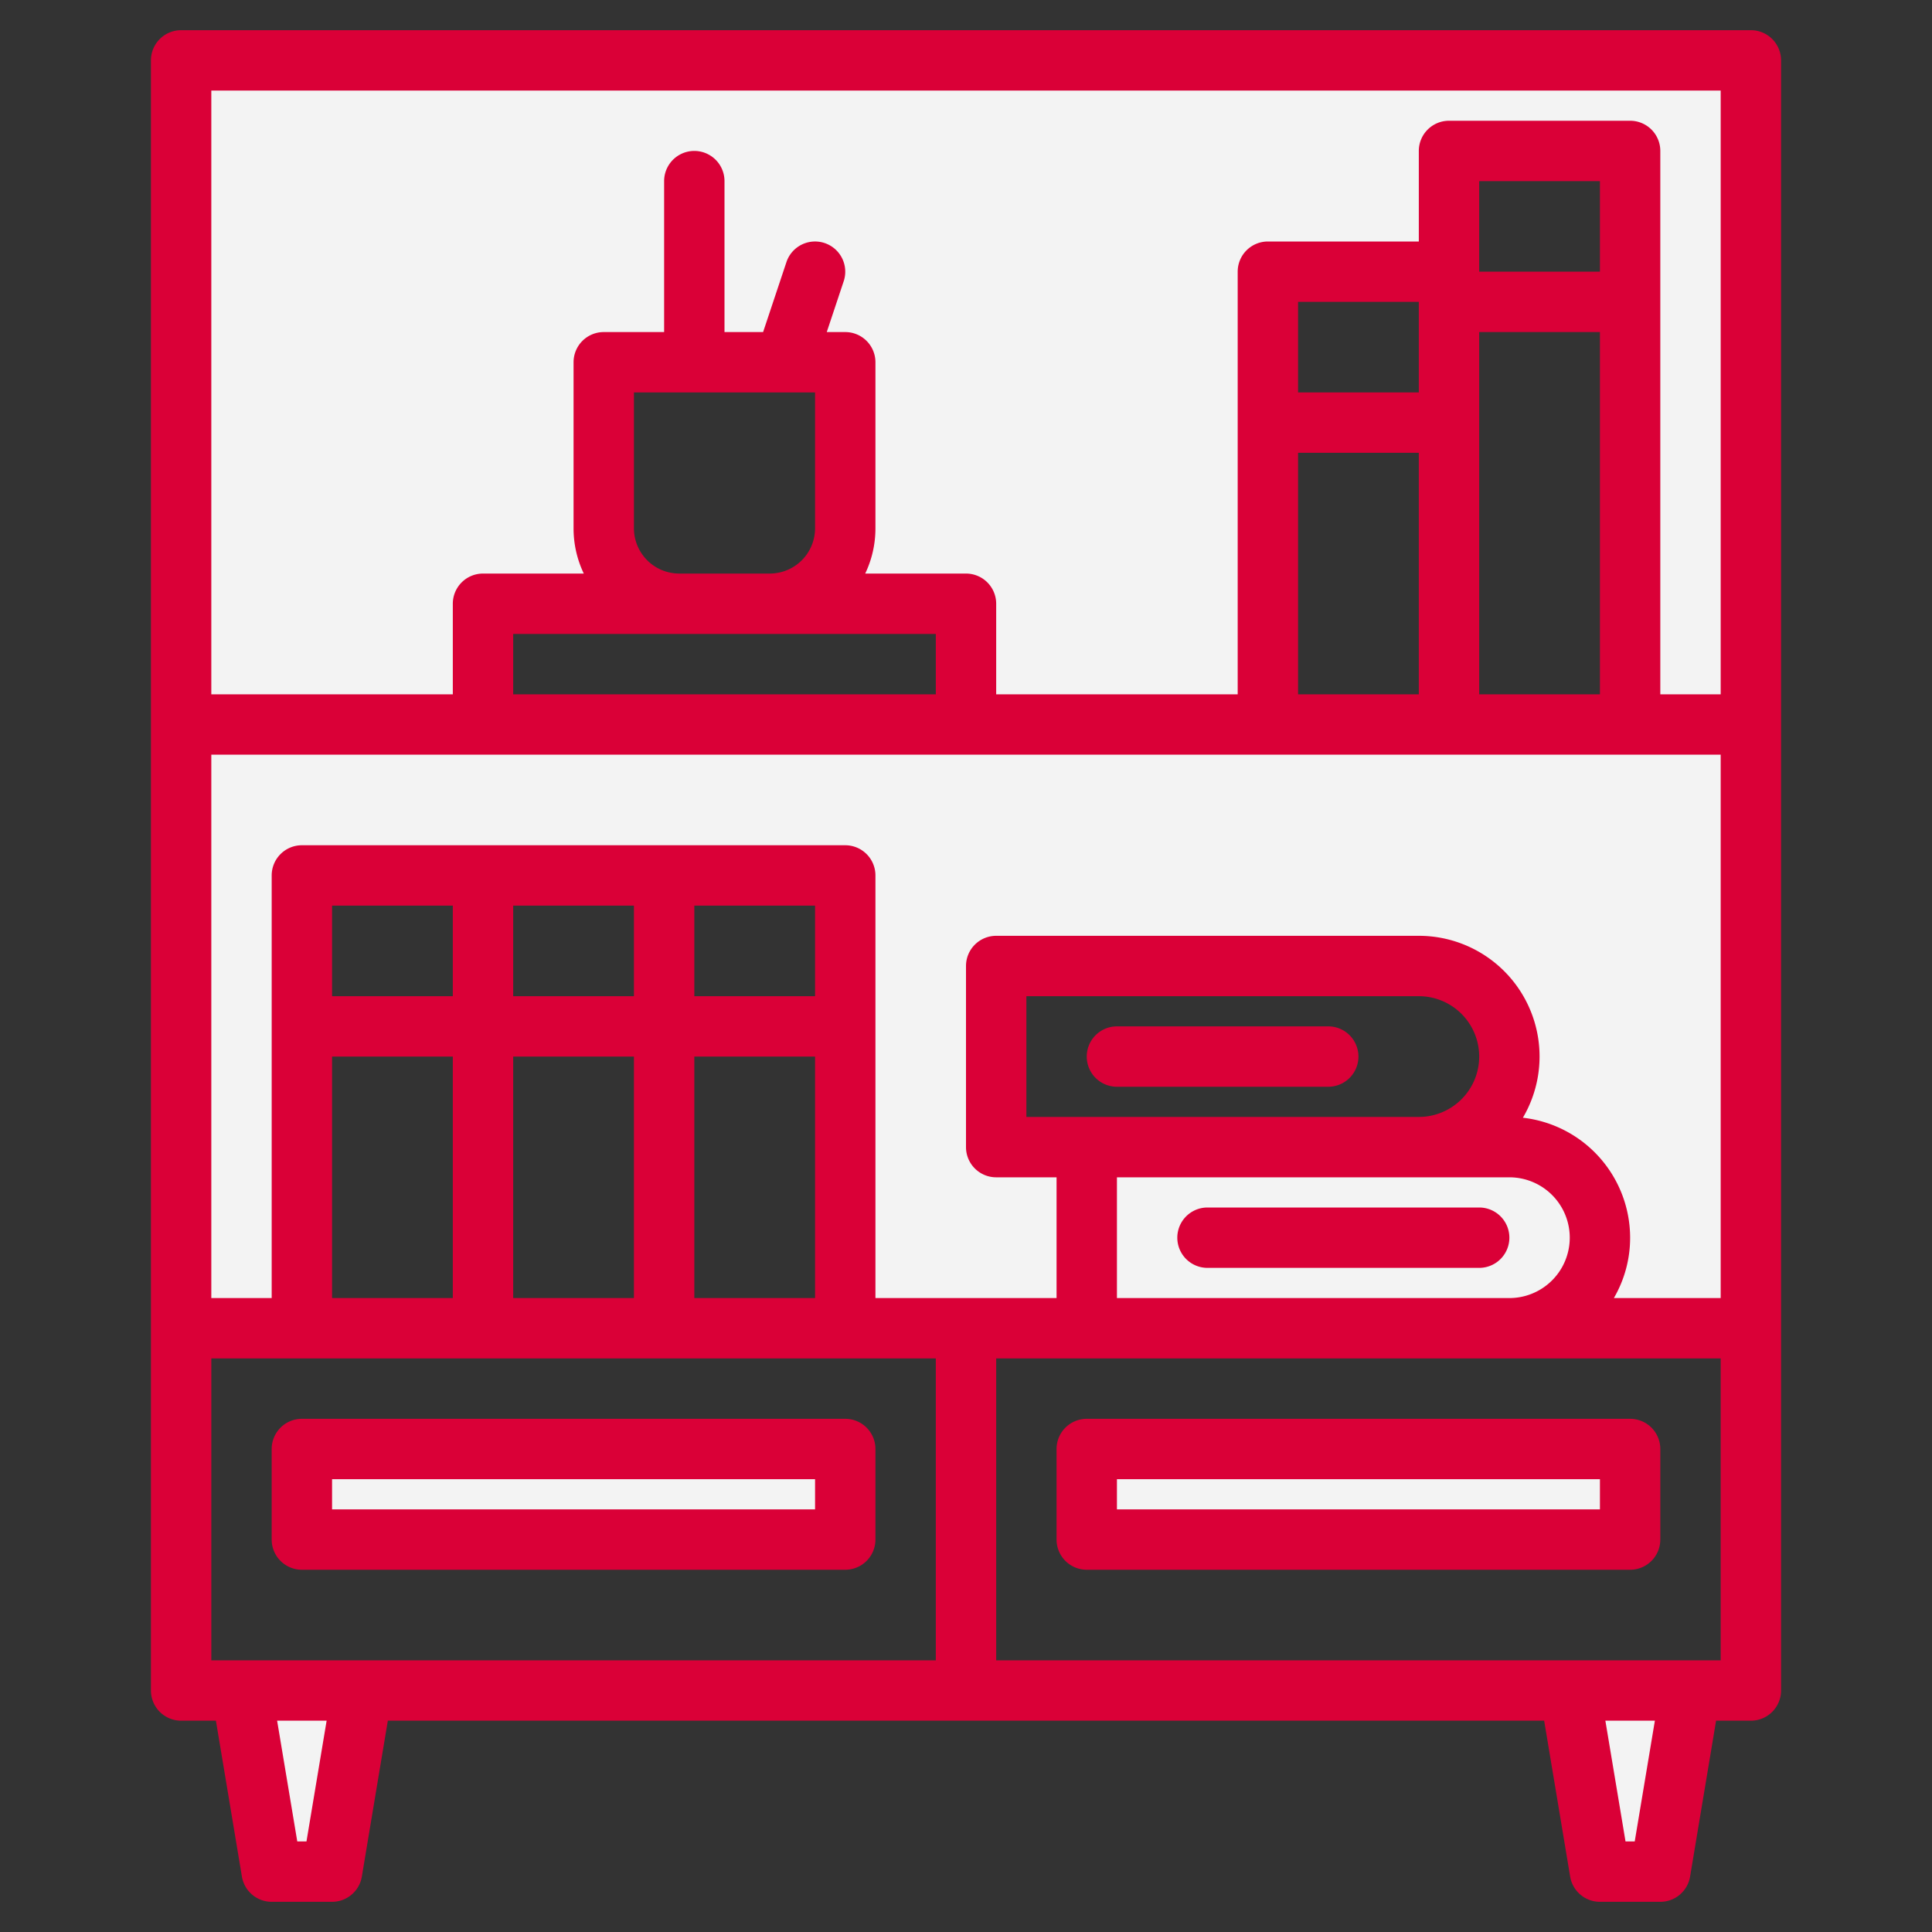 <?xml version="1.0"?>
<svg xmlns="http://www.w3.org/2000/svg" xmlns:xlink="http://www.w3.org/1999/xlink" xmlns:svgjs="http://svgjs.com/svgjs" version="1.1" width="512" height="512" x="0" y="0" viewBox="0 0 512 512" style="enable-background:new 0 0 512 512" xml:space="preserve" class=""><rect x="0" y="0" width="512" height="512" fill="#333333" stroke="none"/><g><g xmlns="http://www.w3.org/2000/svg"><g><g fill="#57a4ff"><path d="m79 384v24h144v-24zm-32-368v336h32v-120h144v120h240v-336zm80 176v-32h52a19.994 19.994 0 0 1 -20-20v-44h64v44a19.994 19.994 0 0 1 -20 20h52v32zm136 112v-48h112a24 24 0 0 1 0 48zm72-112v-120h48v-32h48v152zm-48 216h144v-24h-144z" fill="#f3f3f3" data-original="#57a4ff" style="" class=""/><path d="m79 384h144v24h-144z" fill="#f3f3f3" data-original="#57a4ff" style="" class=""/><path d="m287 384h144v24h-144z" fill="#f3f3f3" data-original="#57a4ff" style="" class=""/><path d="m79 384h144v24h-144z" fill="#f3f3f3" data-original="#57a4ff" style="" class=""/><path d="m287 384h144v24h-144z" fill="#f3f3f3" data-original="#57a4ff" style="" class=""/><path d="m95 448-8 48h-16l-8-48z" fill="#f3f3f3" data-original="#57a4ff" style="" class=""/><path d="m447 448-8 48h-16l-8-48z" fill="#f3f3f3" data-original="#57a4ff" style="" class=""/></g><path d="m423 328a24 24 0 0 1 -24 24h-112v-48h112a24.006 24.006 0 0 1 24 24z" fill="#f3f3f3" data-original="#57a4ff" style="" class=""/></g><g fill="#004fac"><path d="m464 8h-416a8 8 0 0 0 -8 8v432a8 8 0 0 0 8 8h9.22l6.89 41.32a8 8 0 0 0 7.89 6.68h16a8 8 0 0 0 7.89-6.68l6.89-41.32h306.44l6.89 41.32a8 8 0 0 0 7.89 6.68h16a8 8 0 0 0 7.89-6.68l6.89-41.32h9.22a8 8 0 0 0 8-8v-432a8 8 0 0 0 -8-8zm-382.78 480h-2.44l-5.34-32h13.12zm166.78-48h-192v-80h192zm-128-160v64h-32v-64zm-32-16v-24h32v24zm80 16v64h-32v-64zm-32-16v-24h32v24zm80 16v64h-32v-64zm-32-16v-24h32v24zm249.22 224h-2.44l-5.34-32h13.12zm22.78-48h-192v-80h192zm-80-144h-104v-32h104a16 16 0 0 1 0 32zm24 16a16 16 0 0 1 0 32h-104v-32zm56 32h-28.31a31.705 31.705 0 0 0 4.31-16 32.033 32.033 0 0 0 -28.42-31.79 31.986 31.986 0 0 0 -27.58-48.21h-112a8 8 0 0 0 -8 8v48a8 8 0 0 0 8 8h16v32h-48v-112a8 8 0 0 0 -8-8h-144a8 8 0 0 0 -8 8v112h-16v-144h400zm-208-176v16h-112v-16zm-80-28v-36h48v36a12.01 12.01 0 0 1 -12 12h-24a12.01 12.01 0 0 1 -12-12zm208-20v64h-32v-64zm-32-16v-24h32v24zm80-16v96h-32v-96zm-32-16v-24h32v24zm64 112h-16v-144a8 8 0 0 0 -8-8h-48a8 8 0 0 0 -8 8v24h-40a8 8 0 0 0 -8 8v112h-64v-24a8 8 0 0 0 -8-8h-26.71a27.75 27.75 0 0 0 2.71-12v-44a8 8 0 0 0 -8-8h-4.9l4.49-13.47a8 8 0 0 0 -15.18-5.06l-6.18 18.53h-10.23v-40a8 8 0 0 0 -16 0v40h-16a8 8 0 0 0 -8 8v44a27.75 27.75 0 0 0 2.71 12h-26.71a8 8 0 0 0 -8 8v24h-64v-160h400z" fill="#DA0037" data-original="#004fac" style="" class=""/><path d="m80 416h144a8 8 0 0 0 8-8v-24a8 8 0 0 0 -8-8h-144a8 8 0 0 0 -8 8v24a8 8 0 0 0 8 8zm8-24h128v8h-128z" fill="#DA0037" data-original="#004fac" style="" class=""/><path d="m280 384v24a8 8 0 0 0 8 8h144a8 8 0 0 0 8-8v-24a8 8 0 0 0 -8-8h-144a8 8 0 0 0 -8 8zm16 8h128v8h-128z" fill="#DA0037" data-original="#004fac" style="" class=""/><path d="m352 272h-56a8 8 0 0 0 0 16h56a8 8 0 0 0 0-16z" fill="#DA0037" data-original="#004fac" style="" class=""/><path d="m392 320h-72a8 8 0 0 0 0 16h72a8 8 0 0 0 0-16z" fill="#DA0037" data-original="#004fac" style="" class=""/></g></g></g></svg>
